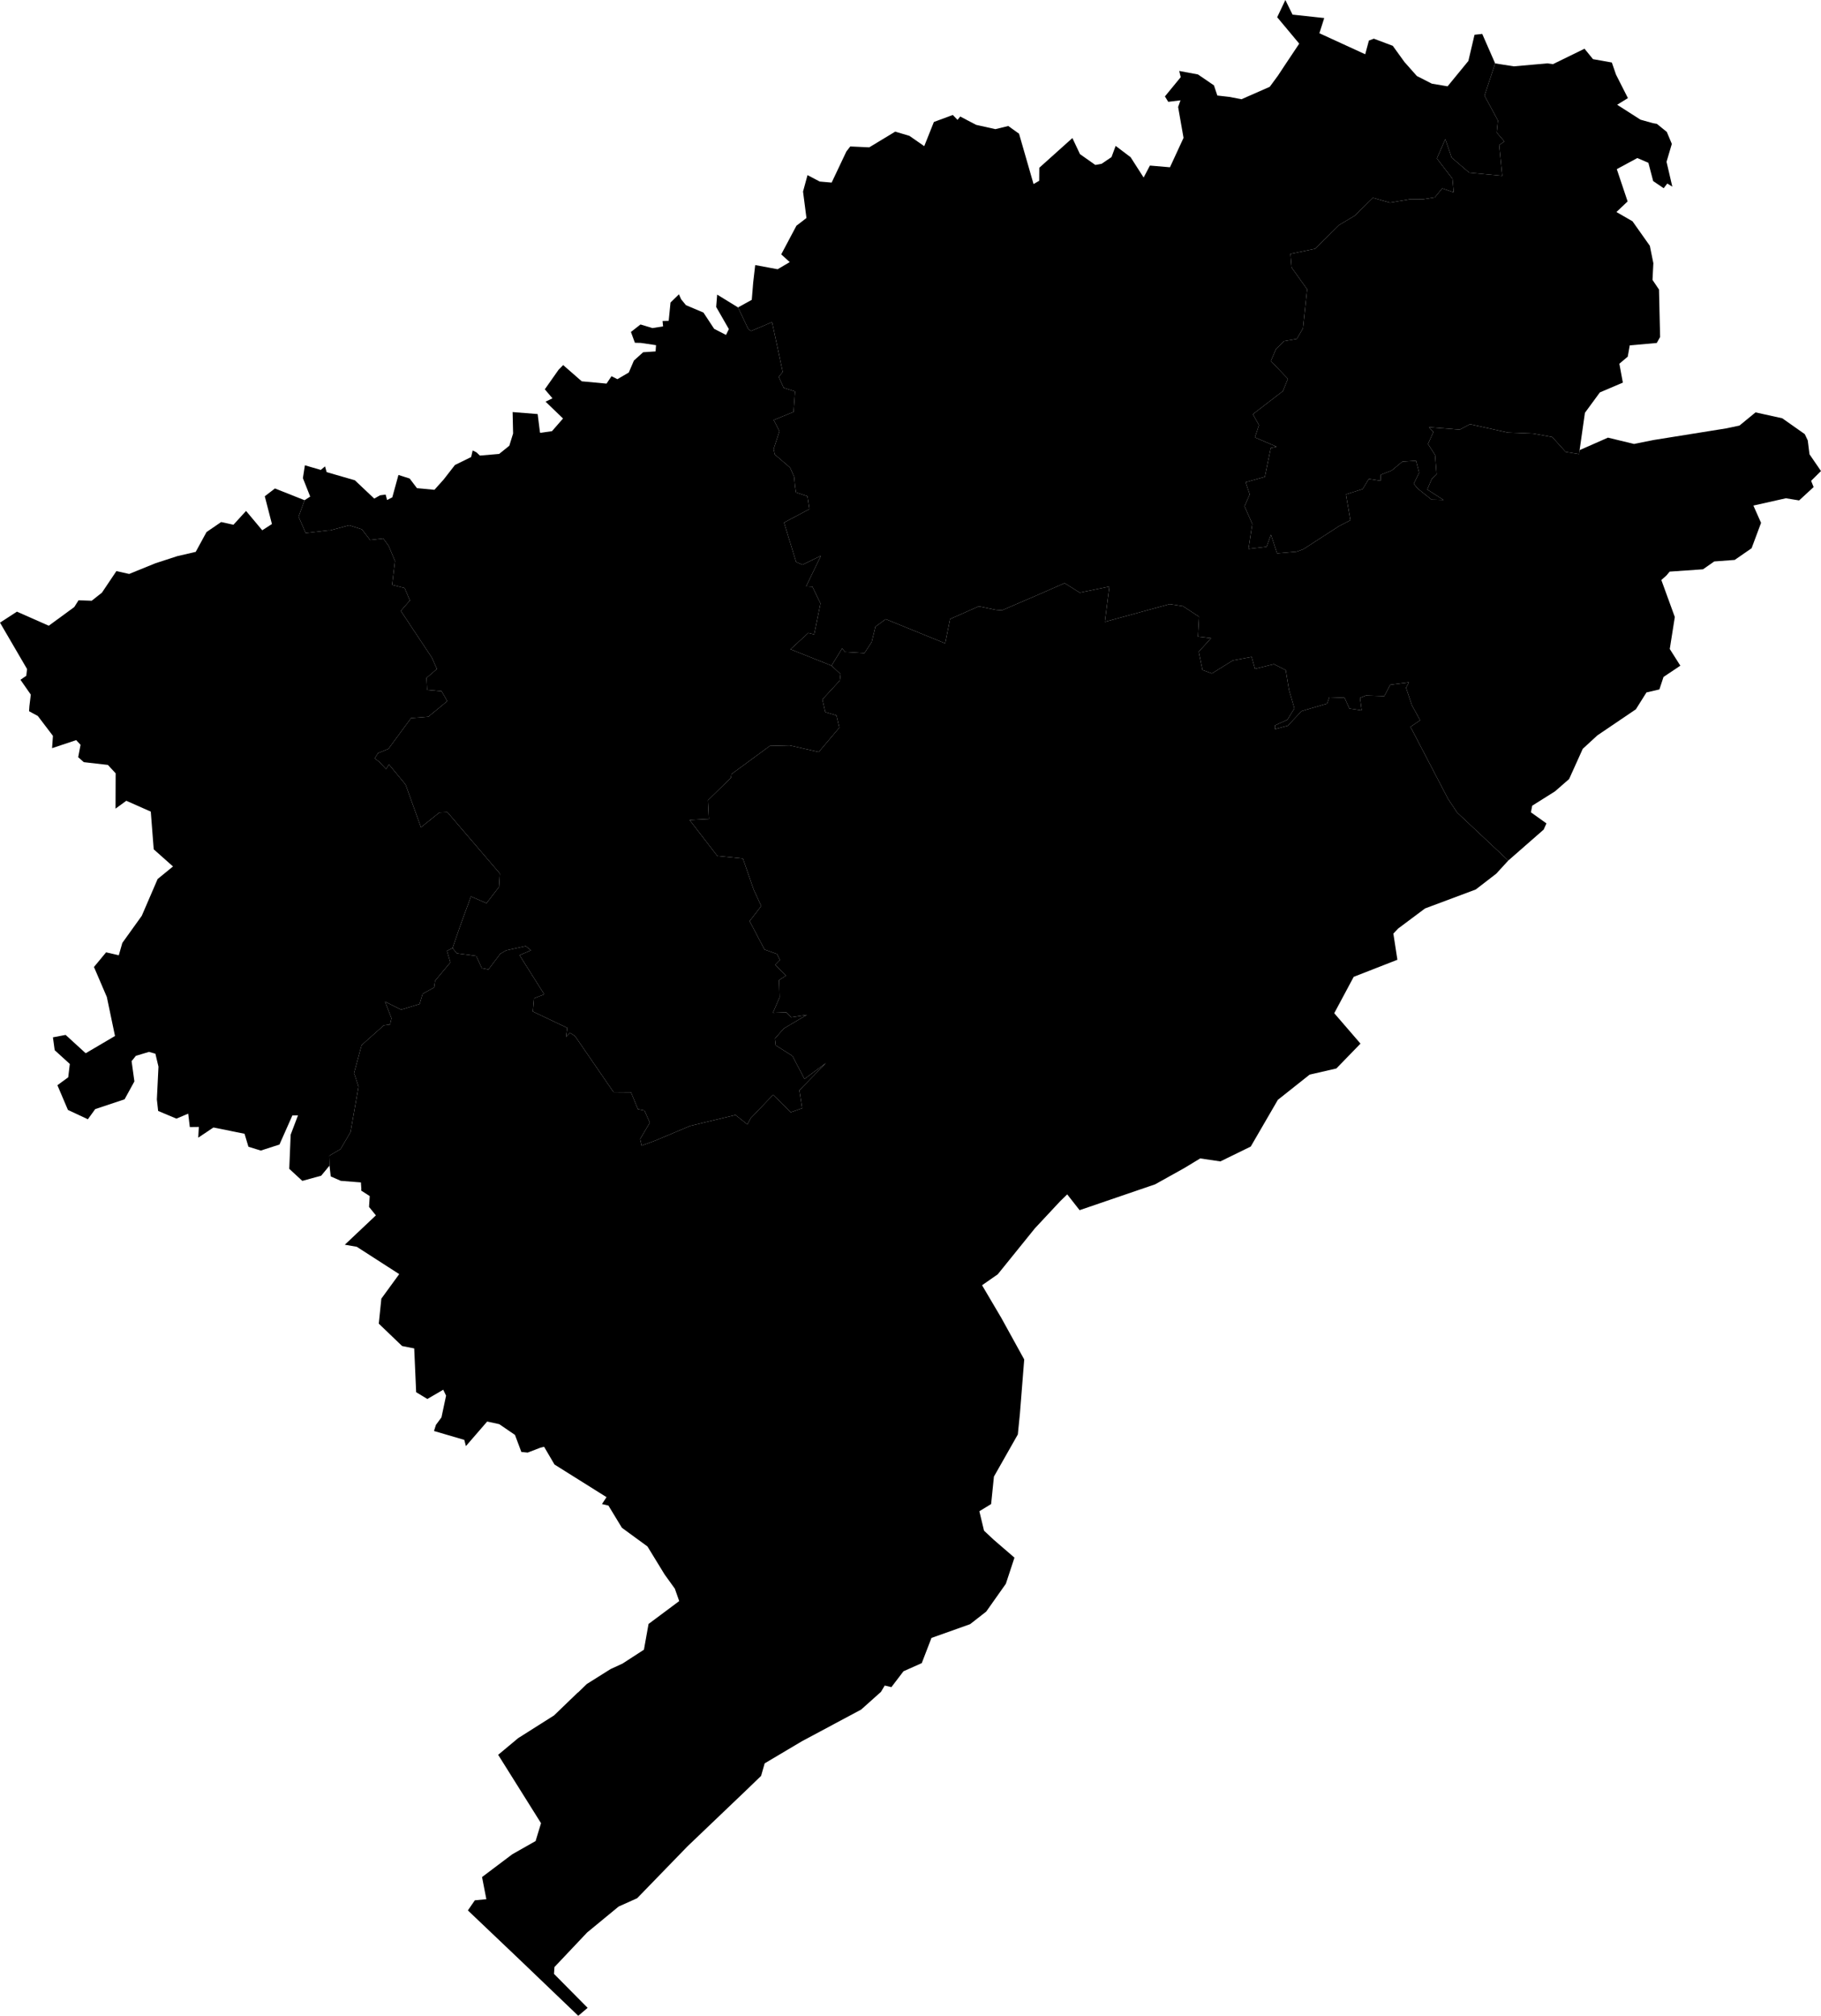 <svg xmlns="http://www.w3.org/2000/svg" version="1.1" xmlns:xlink="http://www.w3.org/1999/xlink" xmlns:svgjs="http://svgjs.dev/svgjs" viewBox="1141.254 610.314 115.737 128.085"><path class="circo" id="id-025-01" d="M 1160.231,643.147 1160.61,642.098 1158.728,641.351 1158.083,641.847 1158.537,643.611 1157.922,644.009 1156.892,642.78 1156.091,643.657 1155.31,643.485 1154.38,644.121 1153.693,645.38 1152.516,645.654 1151.14,646.101 1149.463,646.783 1148.652,646.602 1147.734,647.97 1147.082,648.486 1146.246,648.457 1145.974,648.886 1144.354,650.073 1142.329,649.179 1141.254,649.877 1142.973,652.824 1142.925,653.253 1142.554,653.507 1143.211,654.45 1143.123,655.183 1143.101,655.506 1143.658,655.808 1144.619,657.072 1144.564,657.853 1146.096,657.341 1146.374,657.641 1146.223,658.427 1146.58,658.742 1148.111,658.918 1148.604,659.45 1148.596,661.696 1149.281,661.195 1150.837,661.885 1151.024,664.28 1152.249,665.369 1151.273,666.167 1150.265,668.504 1149.029,670.227 1148.804,671.014 1147.997,670.826 1147.226,671.757 1148.044,673.663 1148.563,676.141 1146.7,677.238 1145.425,676.073 1144.618,676.227 1144.73,677.044 1145.691,677.918 1145.59,678.765 1144.903,679.269 1145.571,680.839 1146.838,681.433 1147.306,680.786 1149.171,680.166 1149.796,679.027 1149.617,677.74 1149.891,677.401 1150.725,677.152 1151.13,677.267 1151.326,678.091 1151.224,680.172 1151.305,680.904 1152.466,681.393 1153.216,681.075 1153.318,681.927 1153.892,681.92 1153.853,682.602 1154.82,681.955 1156.796,682.354 1157.043,683.178 1157.829,683.422 1159.016,683.038 1159.837,681.189 1160.194,681.183 1159.728,682.413 1159.638,684.582 1160.469,685.348 1161.667,685.019 1162.197,684.378 1162.176,683.755 1162.9,683.329 1163.533,682.243 1164.04,679.365 1163.789,678.592 1163.748,678.523 1164.239,676.72 1165.647,675.466 1166.046,675.41 1166.136,675.015 1165.723,673.957 1166.747,674.467 1167.923,674.111 1168.116,673.462 1168.846,673.059 1168.911,672.628 1169.878,671.466 1169.662,670.732 1170.016,670.555 1170.51,669.123 1171.186,667.276 1172.175,667.705 1172.97,666.669 1173.022,665.816 1169.688,661.92 1169.181,661.941 1168.009,662.883 1167.032,660.168 1165.977,658.889 1165.79,659.181 1165.375,658.737 1165.073,658.5 1165.272,658.172 1165.939,657.898 1167.38,655.943 1168.48,655.854 1169.679,654.866 1169.321,654.232 1168.4,654.153 1168.361,653.391 1169.024,652.82 1168.705,652.107 1166.73,649.131 1167.305,648.469 1166.971,647.677 1166.175,647.476 1166.358,645.961 1165.958,645.004 1165.613,644.53 1164.776,644.625 1164.251,643.947 1163.442,643.691 1162.217,644.022 1162.172,644.009 1160.684,644.184 1160.231,643.147 z">
      <title id="t96">Première circonscription du Doubs</title>
      <desc id="d96">Cantons de : Audeux, Besançon Nord-Ouest, Besançon Ouest, Besançon-Planoise, Boussières, Quingey</desc>
    </path><path class="circo" id="id-025-02" d="M 1165.977,658.889 1165.79,659.181 1165.375,658.737 1165.073,658.5 1165.272,658.172 1165.939,657.898 1167.38,655.943 1168.48,655.854 1169.679,654.866 1169.321,654.232 1168.4,654.153 1168.361,653.391 1169.024,652.82 1168.705,652.107 1166.73,649.131 1167.305,648.469 1166.971,647.677 1166.175,647.476 1166.358,645.961 1165.958,645.004 1165.613,644.53 1164.776,644.625 1164.251,643.947 1163.442,643.691 1162.217,644.022 1162.172,644.009 1160.684,644.184 1160.231,643.147 1160.61,642.098 1160.969,641.867 1160.505,640.695 1160.632,639.879 1161.642,640.173 1161.913,639.949 1162.013,640.313 1163.765,640.819 1163.803,640.827 1165.04,641.995 1165.409,641.786 1165.764,641.74 1165.857,642.086 1166.188,641.914 1166.578,640.493 1167.29,640.72 1167.755,641.333 1168.865,641.436 1169.453,640.781 1170.169,639.86 1171.198,639.355 1171.296,638.936 1171.533,639.055 1171.754,639.262 1172.978,639.157 1173.624,638.638 1173.865,637.86 1173.834,636.497 1175.426,636.624 1175.574,637.801 1175.624,637.815 1176.336,637.711 1177.038,636.906 1175.928,635.835 1176.367,635.624 1175.881,635.051 1176.757,633.806 1177.047,633.511 1178.228,634.543 1179.804,634.689 1180.12,634.217 1180.493,634.407 1181.217,633.985 1181.543,633.225 1182.13,632.696 1182.921,632.643 1182.949,632.247 1181.982,632.103 1181.606,632.094 1181.354,631.407 1181.961,630.931 1182.721,631.161 1183.396,631.053 1183.363,630.712 1183.754,630.7 1183.87,629.536 1184.405,629.015 1184.542,629.328 1184.851,629.705 1185.963,630.175 1186.643,631.208 1187.397,631.596 1187.579,631.225 1186.772,629.819 1186.835,629.034 1188.16,629.847 1188.813,631.226 1188.988,631.347 1190.324,630.782 1191.001,633.943 1190.748,634.264 1191.062,634.955 1191.784,635.187 1191.69,636.487 1190.43,637.001 1190.793,637.713 1190.422,638.848 1190.5,639.196 1191.468,640.025 1191.725,640.603 1191.785,641.217 1191.842,641.6 1192.569,641.843 1192.697,642.663 1191.084,643.518 1191.853,646.026 1192.258,646.198 1193.432,645.625 1192.485,647.575 1192.888,647.595 1193.402,648.659 1193,650.625 1192.626,650.532 1191.496,651.57 1194.102,652.609 1194.678,653.147 1194.629,653.556 1193.522,654.757 1193.705,655.561 1194.415,655.771 1194.599,656.55 1193.291,658.097 1191.442,657.677 1190.186,657.708 1187.741,659.503 1187.712,659.732 1186.247,661.165 1186.308,662.353 1185.081,662.417 1186.843,664.7 1188.471,664.865 1189.15,666.829 1189.636,667.884 1188.897,668.843 1189.846,670.649 1190.64,670.934 1190.822,671.316 1190.525,671.618 1191.203,672.31 1190.768,672.592 1190.799,673.69 1190.378,674.669 1191.233,674.639 1191.54,674.952 1192.534,674.798 1191.068,675.667 1190.504,676.308 1190.552,676.732 1191.62,677.409 1192.384,678.872 1193.746,677.862 1192.06,679.594 1192.236,680.734 1191.512,680.989 1190.391,679.878 1188.969,681.362 1188.753,681.761 1188,681.161 1185.117,681.855 1182.911,682.784 1182.033,683.106 1181.937,682.692 1182.553,681.652 1182.216,680.875 1181.799,680.792 1181.358,679.721 1180.251,679.712 1177.797,676.143 1177.484,675.941 1177.228,676.212 1177.307,675.626 1175.121,674.587 1175.194,673.748 1175.846,673.496 1174.275,671.009 1174.998,670.698 1174.666,670.428 1173.426,670.702 1173.054,670.914 1172.298,671.915 1171.878,671.831 1171.519,671.054 1170.284,670.889 1170.016,670.555 1170.51,669.123 1171.186,667.276 1172.175,667.705 1172.97,666.669 1173.022,665.816 1169.688,661.92 1169.181,661.941 1168.009,662.883 1167.032,660.168 1165.977,658.889 z">
      <title id="t97">Deuxième circonscription du Doubs</title>
      <desc id="d97">Cantons de : Besançon Est, Besançon Nord-Est, Besançon Sud, Marchaux, Ornans, Roulans</desc>
    </path><path class="circo" id="id-025-03" d="M 1196.195,651.814 1194.957,651.739 1194.777,651.516 1194.102,652.609 1191.496,651.57 1192.626,650.532 1193,650.625 1193.402,648.659 1192.888,647.595 1192.485,647.575 1193.432,645.625 1192.258,646.198 1191.853,646.026 1191.084,643.518 1192.697,642.663 1192.569,641.843 1191.842,641.6 1191.785,641.217 1191.725,640.603 1191.468,640.025 1190.5,639.196 1190.422,638.848 1190.793,637.713 1190.43,637.001 1191.69,636.487 1191.784,635.187 1191.062,634.955 1190.748,634.264 1191.001,633.943 1190.324,630.782 1188.988,631.347 1188.813,631.226 1188.16,629.847 1189.034,629.366 1189.126,628.249 1189.253,627.157 1190.679,627.422 1191.446,626.968 1190.907,626.476 1191.872,624.657 1192.51,624.167 1192.292,622.487 1192.577,621.441 1193.352,621.849 1194.111,621.916 1195.046,619.941 1195.294,619.621 1196.501,619.676 1198.151,618.678 1199.053,618.946 1199.996,619.601 1200.609,618.064 1201.811,617.62 1202.11,617.93 1202.285,617.719 1203.293,618.247 1204.518,618.52 1205.337,618.32 1206.021,618.81 1206.943,622.009 1207.301,621.802 1207.309,620.973 1209.412,619.086 1209.894,620.108 1210.87,620.795 1211.269,620.721 1211.897,620.297 1212.161,619.584 1213.111,620.302 1213.94,621.595 1214.339,620.834 1215.613,620.943 1216.476,619.074 1216.131,617.111 1216.283,616.689 1215.504,616.785 1215.293,616.44 1216.296,615.217 1216.202,614.823 1217.394,615.045 1218.408,615.738 1218.624,616.384 1219.386,616.471 1220.16,616.619 1221.955,615.83 1222.479,615.117 1222.88,614.509 1223.829,613.087 1222.428,611.409 1222.947,610.314 1223.403,611.242 1225.418,611.461 1225.11,612.426 1228.023,613.763 1228.257,612.891 1228.57,612.772 1229.774,613.225 1230.517,614.255 1231.304,615.143 1232.255,615.629 1233.258,615.799 1234.579,614.187 1234.97,612.524 1235.46,612.469 1236.281,614.343 1235.604,616.392 1236.457,617.968 1236.38,618.735 1236.869,619.305 1236.536,619.529 1236.733,621.484 1234.632,621.285 1233.517,620.328 1233.114,619.158 1232.576,620.381 1233.567,621.672 1233.646,622.538 1232.917,622.283 1232.451,622.853 1231.689,622.977 1230.893,622.971 1229.593,623.193 1228.514,622.883 1227.356,624.019 1226.375,624.605 1226.31,624.668 1224.835,626.121 1223.27,626.448 1223.343,627.31 1224.331,628.698 1224.065,631.178 1223.678,631.846 1222.87,631.984 1222.352,632.492 1222.025,633.251 1223.108,634.385 1222.792,635.164 1220.883,636.633 1221.269,637.324 1221.013,638.107 1222.389,638.697 1222.022,638.778 1221.643,640.612 1220.423,640.957 1220.683,641.727 1220.353,642.483 1220.846,643.606 1220.604,645.191 1221.754,645.055 1222.032,644.293 1222.421,645.474 1223.662,645.366 1223.777,645.327 1224.093,645.209 1226.352,643.748 1227.082,643.368 1226.796,641.728 1227.855,641.392 1228.254,640.746 1228.996,640.862 1229.014,640.482 1229.708,640.207 1230.385,639.646 1231.254,639.588 1231.451,640.348 1231.107,641.054 1231.357,641.356 1232.24,642.062 1233,642.082 1231.968,641.418 1232.253,640.74 1232.559,640.456 1232.463,639.226 1232.014,638.527 1232.352,637.766 1232.072,637.458 1234.035,637.612 1234.68,637.267 1237.091,637.8 1238.699,637.864 1239.907,638.084 1240.764,639.028 1241.611,639.169 1241.648,638.916 1243.451,638.122 1245.107,638.523 1246.362,638.271 1250.977,637.532 1251.809,637.355 1252.83,636.517 1254.529,636.892 1255.961,637.9 1256.15,638.301 1256.26,639.18 1256.99,640.244 1256.363,640.866 1256.522,641.262 1255.6,642.112 1254.76,641.974 1252.693,642.438 1253.181,643.537 1252.58,645.15 1251.506,645.892 1250.206,645.989 1249.493,646.487 1247.372,646.635 1247.16,646.888 1246.843,647.167 1247.7,649.52 1247.379,651.551 1248.051,652.612 1246.982,653.327 1246.72,654.121 1245.899,654.311 1245.224,655.384 1242.779,657.04 1241.849,657.894 1240.982,659.814 1240.084,660.598 1238.637,661.508 1238.554,661.929 1239.54,662.633 1239.366,663.025 1237.115,664.995 1233.864,661.942 1233.285,661.07 1230.9,656.5 1231.512,656.081 1230.989,655.124 1230.617,654.016 1230.801,653.67 1229.612,653.825 1229.234,654.546 1228.062,654.509 1227.692,654.659 1227.801,655.452 1227.015,655.335 1226.711,654.652 1226.334,654.637 1225.74,654.616 1225.603,655.02 1223.981,655.497 1223.103,656.425 1222.284,656.645 1222.291,656.404 1223.071,656.051 1223.524,655.326 1223.179,654.152 1222.971,652.895 1222.22,652.514 1221.015,652.812 1220.804,652.054 1219.613,652.277 1218.278,653.106 1217.682,652.887 1217.44,651.729 1218.225,650.863 1217.39,650.763 1217.461,649.501 1216.439,648.831 1215.596,648.699 1211.476,649.827 1211.651,648.443 1211.764,647.585 1209.879,647.971 1208.917,647.366 1207.287,648.082 1204.928,649.097 1204.541,649.065 1203.461,648.839 1201.638,649.648 1201.327,651.194 1197.548,649.655 1196.893,650.135 1196.658,651.105 1196.195,651.814 z">
      <title id="t98">Troisième circonscription du Doubs</title>
      <desc id="d98">Canton de : Baume-les-Dames, Clerval, L'Isle-sur-le-Doubs, Maîche, Montbéliard Est, Montbéliard Ouest, Rougemont, Saint-Hippolyte</desc>
    </path><path class="circo" id="id-025-04" d="M 1234.632,621.285 1233.517,620.328 1233.114,619.158 1232.576,620.381 1233.567,621.672 1233.646,622.538 1232.917,622.283 1232.451,622.853 1231.689,622.977 1230.893,622.971 1229.593,623.193 1228.514,622.883 1227.356,624.019 1226.375,624.605 1226.31,624.668 1224.835,626.121 1223.27,626.448 1223.343,627.31 1224.331,628.698 1224.065,631.178 1223.678,631.846 1222.87,631.984 1222.352,632.492 1222.025,633.251 1223.108,634.385 1222.792,635.164 1220.883,636.633 1221.269,637.324 1221.013,638.107 1222.389,638.697 1222.022,638.778 1221.643,640.612 1220.423,640.957 1220.683,641.727 1220.353,642.483 1220.846,643.606 1220.604,645.191 1221.754,645.055 1222.032,644.293 1222.421,645.474 1223.662,645.366 1223.777,645.327 1224.093,645.209 1226.352,643.748 1227.082,643.368 1226.796,641.728 1227.855,641.392 1228.254,640.746 1228.996,640.862 1229.014,640.482 1229.708,640.207 1230.385,639.646 1231.254,639.588 1231.451,640.348 1231.107,641.054 1231.357,641.356 1232.24,642.062 1233,642.082 1231.968,641.418 1232.253,640.74 1232.559,640.456 1232.463,639.226 1232.014,638.527 1232.352,637.766 1232.072,637.458 1234.035,637.612 1234.68,637.267 1237.091,637.8 1238.699,637.864 1239.907,638.084 1240.764,639.028 1241.611,639.169 1241.648,638.916 1241.987,636.544 1242.936,635.248 1244.398,634.625 1244.175,633.426 1244.708,632.976 1244.835,632.26 1246.553,632.107 1246.765,631.727 1246.695,628.712 1246.282,628.1 1246.336,627.038 1246.112,625.932 1245.011,624.375 1243.989,623.786 1244.7,623.113 1244.012,621.061 1245.318,620.356 1246.02,620.658 1246.325,621.821 1246.992,622.273 1247.222,621.975 1247.541,622.175 1247.174,620.595 1247.51,619.457 1247.191,618.697 1246.559,618.184 1246.307,618.14 1245.517,617.918 1244.035,616.97 1244.719,616.548 1243.962,615.054 1243.697,614.286 1242.5,614.073 1241.96,613.41 1239.955,614.39 1239.601,614.341 1237.469,614.53 1236.281,614.343 1235.604,616.392 1236.457,617.968 1236.38,618.735 1236.869,619.305 1236.536,619.529 1236.733,621.484 1234.632,621.285 z">
      <title id="t99">Quatrième circonscription du Doubs</title>
      <desc id="d99">Cantons de : Audicourt, Etupes, Hérimoncourt, Pont-de-Roide, Sochaux-Grand-Charmont, Valentigney</desc>
    </path><path class="circo" id="id-025-05" d="M 1167.923,674.111 1166.747,674.467 1165.723,673.957 1166.136,675.015 1166.046,675.41 1165.647,675.466 1164.239,676.72 1163.748,678.523 1163.789,678.592 1164.04,679.365 1163.533,682.243 1162.9,683.329 1162.176,683.755 1162.197,684.378 1162.274,685.065 1162.913,685.344 1164.193,685.446 1164.22,685.874 1164.21,685.964 1164.753,686.314 1164.709,687.003 1165.145,687.539 1163.169,689.404 1163.929,689.535 1166.627,691.272 1165.492,692.83 1165.328,694.419 1166.809,695.84 1167.58,695.993 1167.703,698.776 1168.416,699.205 1169.426,698.618 1169.605,698.995 1169.312,700.375 1168.961,700.851 1168.837,701.24 1170.763,701.805 1170.866,702.2 1172.217,700.639 1172.985,700.806 1173.984,701.489 1174.39,702.573 1174.792,702.612 1175.593,702.303 1175.835,702.242 1176.495,703.37 1179.803,705.444 1179.514,705.883 1179.924,705.979 1180.781,707.391 1182.405,708.577 1183.494,710.356 1184.146,711.261 1184.422,712.048 1182.474,713.501 1182.18,715.137 1180.818,716.02 1180.06,716.368 1178.549,717.317 1178.007,717.843 1177.966,717.869 1176.465,719.315 1175.669,719.818 1174.184,720.758 1172.916,721.816 1175.64,726.161 1175.295,727.295 1173.811,728.137 1171.891,729.583 1172.165,730.99 1171.433,731.061 1170.991,731.703 1174.265,734.817 1178.006,738.399 1178.602,737.894 1176.464,735.736 1176.493,735.302 1178.569,733.106 1180.572,731.457 1181.75,730.928 1184.951,727.629 1188.732,724.019 1189.626,723.156 1189.855,722.358 1192.212,720.959 1195.989,718.939 1197.246,717.815 1197.484,717.414 1197.908,717.516 1198.677,716.507 1199.838,715.99 1200.455,714.389 1202.91,713.515 1203.935,712.715 1205.183,710.948 1205.73,709.288 1204.408,708.148 1203.795,707.573 1203.499,706.339 1204.247,705.882 1204.425,704.137 1205.944,701.46 1206.076,700.144 1206.35,696.695 1204.897,694.059 1203.67,691.979 1204.668,691.284 1207.028,688.363 1208.629,686.647 1209.082,686.205 1209.87,687.209 1214.672,685.566 1216.524,684.534 1217.535,683.921 1218.817,684.111 1220.747,683.167 1222.47,680.199 1224.489,678.597 1226.19,678.205 1227.722,676.626 1226.054,674.694 1227.291,672.383 1230.068,671.298 1229.811,669.635 1230.116,669.314 1231.823,668.038 1235.047,666.833 1236.35,665.829 1237.115,664.995 1233.864,661.942 1233.285,661.07 1230.9,656.5 1231.512,656.081 1230.989,655.124 1230.617,654.016 1230.801,653.67 1229.612,653.825 1229.234,654.546 1228.062,654.509 1227.692,654.659 1227.801,655.452 1227.015,655.335 1226.711,654.652 1226.334,654.637 1225.74,654.616 1225.603,655.02 1223.981,655.497 1223.103,656.425 1222.284,656.645 1222.291,656.404 1223.071,656.051 1223.524,655.326 1223.179,654.152 1222.971,652.895 1222.22,652.514 1221.015,652.812 1220.804,652.054 1219.613,652.277 1218.278,653.106 1217.682,652.887 1217.44,651.729 1218.225,650.863 1217.39,650.763 1217.461,649.501 1216.439,648.831 1215.596,648.699 1211.476,649.827 1211.651,648.443 1211.764,647.585 1209.879,647.971 1208.917,647.366 1207.287,648.082 1204.928,649.097 1204.541,649.065 1203.461,648.839 1201.638,649.648 1201.327,651.194 1197.548,649.655 1196.893,650.135 1196.658,651.105 1196.195,651.814 1194.957,651.739 1194.777,651.516 1194.102,652.609 1194.678,653.147 1194.629,653.556 1193.522,654.757 1193.705,655.561 1194.415,655.771 1194.599,656.55 1193.291,658.097 1191.442,657.677 1190.186,657.708 1187.741,659.503 1187.712,659.732 1186.247,661.165 1186.308,662.353 1185.081,662.417 1186.843,664.7 1188.471,664.865 1189.15,666.829 1189.636,667.884 1188.897,668.843 1189.846,670.649 1190.64,670.934 1190.822,671.316 1190.525,671.618 1191.203,672.31 1190.768,672.592 1190.799,673.69 1190.378,674.669 1191.233,674.639 1191.54,674.952 1192.534,674.798 1191.068,675.667 1190.504,676.308 1190.552,676.732 1191.62,677.409 1192.384,678.872 1193.746,677.862 1192.06,679.594 1192.236,680.734 1191.512,680.989 1190.391,679.878 1188.969,681.362 1188.753,681.761 1188,681.161 1185.117,681.855 1182.911,682.784 1182.033,683.106 1181.937,682.692 1182.553,681.652 1182.216,680.875 1181.799,680.792 1181.358,679.721 1180.251,679.712 1177.797,676.143 1177.484,675.941 1177.228,676.212 1177.307,675.626 1175.121,674.587 1175.194,673.748 1175.846,673.496 1174.275,671.009 1174.998,670.698 1174.666,670.428 1173.426,670.702 1173.054,670.914 1172.298,671.915 1171.878,671.831 1171.519,671.054 1170.284,670.889 1170.016,670.555 1169.662,670.732 1169.878,671.466 1168.911,672.628 1168.846,673.059 1168.116,673.462 1167.923,674.111 z">
      <title id="t100">Cinquième circonscription du Doubs</title>
      <desc id="d100">Cantons de : Amancey, Levier, Montbenoît, Morteau, Mouthe, Pierrefontaine-les-Varans, Pontarlier, Le Russey, Vercel-Villedieu-le-Camp</desc>
    </path></svg>